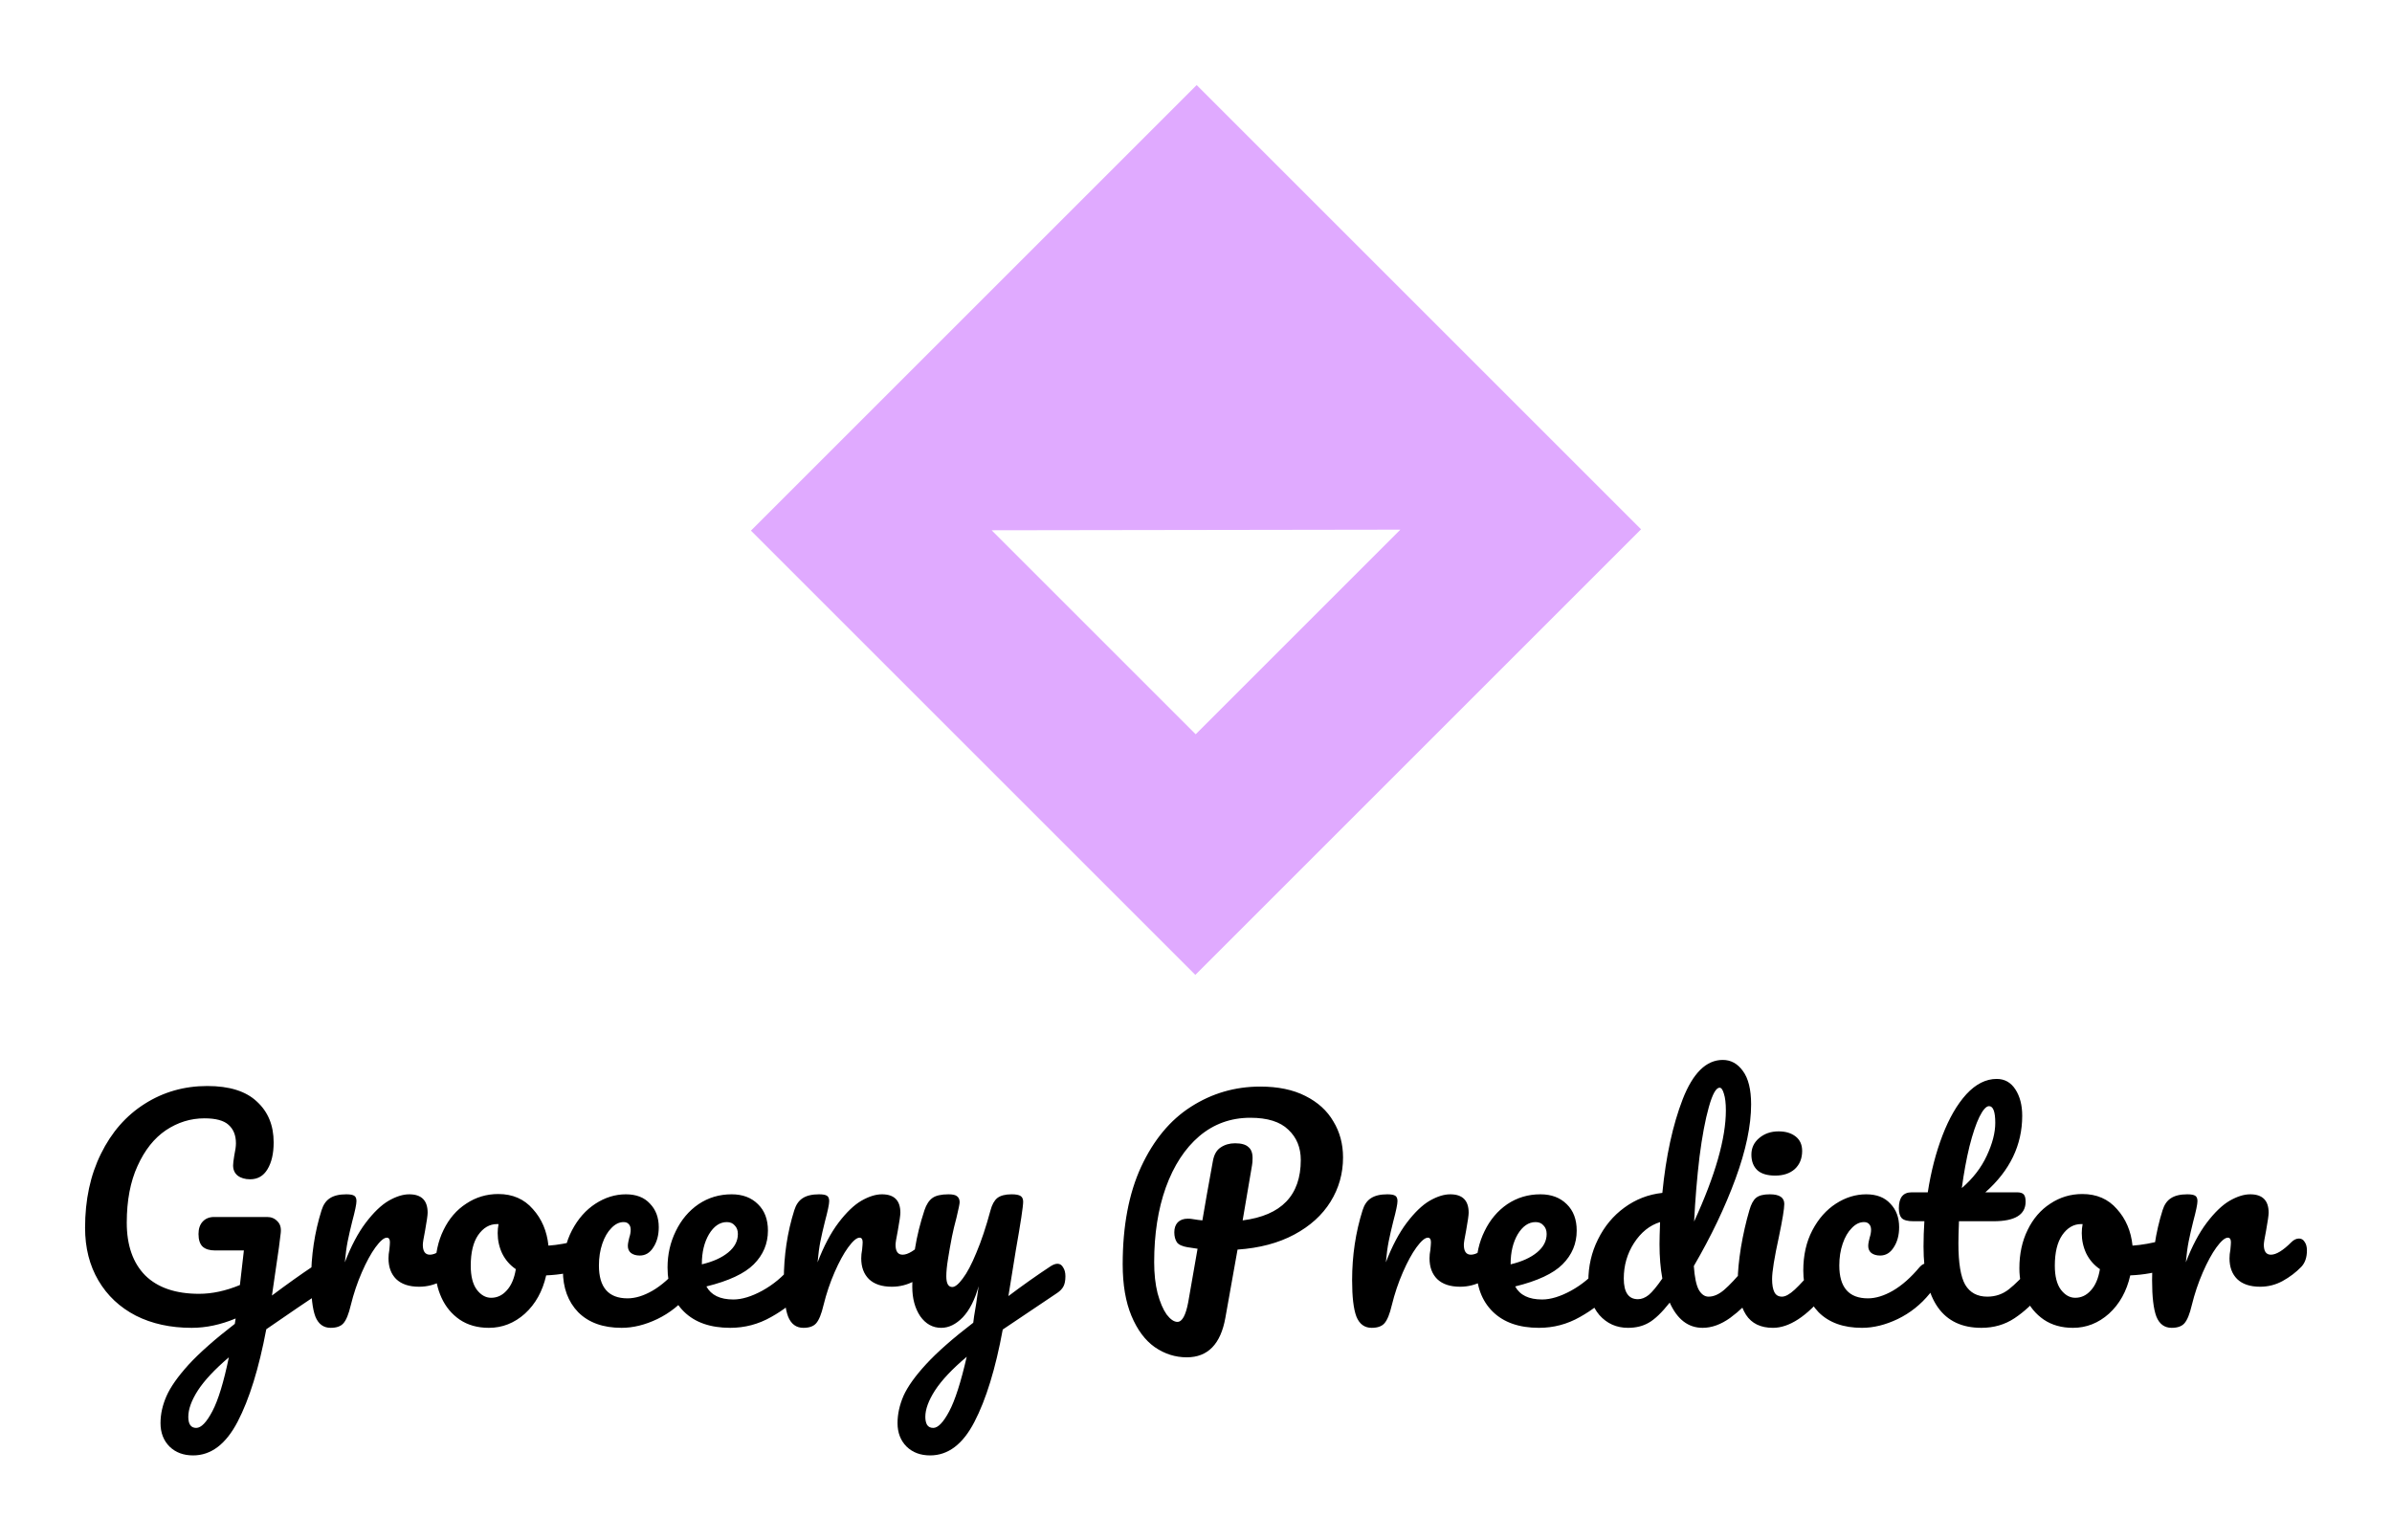 <svg version="1.1" xmlns="http://www.w3.org/2000/svg" viewBox="-241.664 -4791.04 8637.44 5564.16"><desc>Created with Snap</desc><defs></defs><g><g transform="matrix(100.44,0,0,100.44,2470.016,-4483.84)"><g display="none"><rect x="-69.333" y="-18.667" display="inline" fill="#e0aaff" width="473.333" height="236" style=""></rect></g><g display="none"><g display="inline"><g><polygon fill="#e0aaff" points="32,15.976 15.976,32 0,16.024    " style=""></polygon></g><g><polygon points="23.347,15.989 15.989,23.347 8.653,16.011    " fill="#e0aaff" style=""></polygon></g><g><polygon fill="#e0aaff" points="0,16.024 16.024,0 32,15.976    " style=""></polygon></g><g><polygon fill="#e0aaff" points="8.653,16.011 16.011,8.653 23.347,15.989    " style=""></polygon></g></g></g><g display="none"><g display="inline"><path fill="#e0aaff" d="M16,1c8.271,0,15,6.729,15,15s-6.729,15-15,15S1,24.271,1,16S7.729,1,16,1 M16,0C7.163,0,0,7.163,0,16    s7.163,16,16,16s16-7.163,16-16S24.837,0,16,0L16,0z" style=""></path></g><g display="inline"><path fill="#e0aaff" d="M13.034,6.153l2.259,2.259L16,9.119l0.707-0.707l2.259-2.259l0.744,0.744l-2.259,2.259l-0.707,0.707    l0.707,0.707l2.259,2.259l-0.744,0.744l-2.259-2.259L16,10.607l-0.707,0.707l-2.259,2.259l-0.744-0.744l2.259-2.259l0.707-0.707    l-0.707-0.707L12.29,6.897L13.034,6.153 M18.966,4.738L16,7.705l-2.966-2.966l-2.158,2.158l2.966,2.966l-2.966,2.966l2.158,2.158    L16,12.021l2.966,2.966l2.158-2.158l-2.966-2.966l2.966-2.966L18.966,4.738L18.966,4.738z" style=""></path></g><g display="inline"><path fill="#e0aaff" d="M13.034,18.427l2.259,2.259L16,21.393l0.707-0.707l2.259-2.259l0.744,0.744l-2.259,2.259l-0.707,0.707    l0.707,0.707l2.259,2.259l-0.744,0.744l-2.259-2.259L16,22.881l-0.707,0.707l-2.259,2.259l-0.744-0.744l2.259-2.259l0.707-0.707    l-0.707-0.707l-2.259-2.259L13.034,18.427 M18.966,17.013L16,19.979l-2.966-2.966l-2.158,2.158l2.966,2.966l-2.966,2.966    l2.158,2.158L16,24.295l2.966,2.966l2.158-2.158l-2.966-2.966l2.966-2.966L18.966,17.013L18.966,17.013z" style=""></path></g></g><g display="none"><g display="inline"><rect x="2" y="2" fill="#e0aaff" width="28" height="28" style=""></rect></g><g display="inline"><g><path fill="#e0aaff" d="M16,31.5C7.453,31.5,0.5,24.547,0.5,16S7.453,0.5,16,0.5S31.5,7.453,31.5,16S24.547,31.5,16,31.5z" style=""></path></g><g><g><path d="M16,1c8.271,0,15,6.729,15,15s-6.729,15-15,15S1,24.271,1,16S7.729,1,16,1 M16,0C7.163,0,0,7.163,0,16s7.163,16,16,16      s16-7.163,16-16S24.837,0,16,0L16,0z" fill="#e0aaff" style=""></path></g></g></g><g display="inline"><g><polygon fill="#e0aaff" points="16,11.314 13.034,14.28 11.582,12.829 14.549,9.863 11.582,6.896 13.034,5.445 16,8.412      18.966,5.445 20.418,6.896 17.451,9.863 20.418,12.829 18.966,14.28    " style=""></polygon></g><g><path d="M13.034,6.153l2.259,2.259L16,9.119l0.707-0.707l2.259-2.259l0.744,0.744l-2.259,2.259l-0.707,0.707l0.707,0.707     l2.259,2.259l-0.744,0.744l-2.259-2.259L16,10.607l-0.707,0.707l-2.259,2.259l-0.744-0.744l2.259-2.259l0.707-0.707l-0.707-0.707     L12.29,6.897L13.034,6.153 M18.966,4.738L16,7.705l-2.966-2.966l-2.158,2.158l2.966,2.966l-2.966,2.966l2.158,2.158L16,12.021     l2.966,2.966l2.158-2.158l-2.966-2.966l2.966-2.966L18.966,4.738L18.966,4.738z" fill="#e0aaff" style=""></path></g></g><g display="inline"><g><polygon fill="#e0aaff" points="16,23.589 13.034,26.555 11.582,25.104 14.549,22.137 11.582,19.171 13.034,17.72 16,20.686      18.966,17.72 20.418,19.171 17.451,22.137 20.418,25.104 18.966,26.555    " style=""></polygon></g><g><path d="M13.034,18.427l2.259,2.259L16,21.393l0.707-0.707l2.259-2.259l0.744,0.744l-2.259,2.259l-0.707,0.707l0.707,0.707     l2.259,2.259l-0.744,0.744l-2.259-2.259L16,22.881l-0.707,0.707l-2.259,2.259l-0.744-0.744l2.259-2.259l0.707-0.707l-0.707-0.707     l-2.259-2.259L13.034,18.427 M18.966,17.013L16,19.979l-2.966-2.966l-2.158,2.158l2.966,2.966l-2.966,2.966l2.158,2.158     L16,24.295l2.966,2.966l2.158-2.158l-2.966-2.966l2.966-2.966L18.966,17.013L18.966,17.013z" fill="#e0aaff" style=""></path></g></g></g><g><g><path d="M0,16.024L15.976,32L32,15.976L16.024,0L0,16.024z M15.989,23.347l-7.336-7.336l14.694-0.022L15.989,23.347z" fill="#e0aaff" style=""></path></g></g><desc>Created with Snap</desc><defs></defs></g><g><g transform="matrix(1.024,0,0,-1.024,0,0)"><path d="M892 221Q905 221 912 208Q920 196 920 177Q920 154 913 141Q906 128 891 118Q832 79 703 -10Q664 -217 602 -336Q540 -455 445 -455Q394 -455 362 -424Q330 -392 330 -341Q330 -294 351 -246Q372 -198 429 -135Q487 -72 592 9L595 28Q516 -5 440 -5Q328 -5 243 38Q158 82 111 162Q64 242 64 348Q64 496 120 609Q176 723 274 785Q373 848 495 848Q612 848 670 793Q729 739 729 649Q729 590 707 554Q686 519 646 519Q619 519 602 532Q586 545 586 568Q586 578 590 602Q596 630 596 646Q596 688 570 711Q545 734 485 734Q412 734 349 692Q287 650 249 566Q211 483 211 366Q211 246 276 180Q342 115 466 115Q535 115 610 146L624 268L522 268Q494 268 479 281Q464 295 464 326Q464 354 479 370Q494 386 519 386L706 386Q728 386 742 371Q757 357 754 330Q751 298 734 185L723 109Q803 169 869 213Q882 221 892 221ZM456 -358Q482 -358 513 -299Q544 -240 571 -109Q495 -174 461 -227Q428 -279 428 -319Q428 -358 456 -358ZM930 -5Q892 -5 876 35Q861 75 861 163Q861 293 898 410Q907 439 927 452Q948 466 985 466Q1005 466 1013 461Q1021 456 1021 442Q1021 426 1006 370Q996 330 990 300Q984 270 980 226Q1013 312 1054 366Q1095 420 1134 443Q1174 466 1207 466Q1272 466 1272 401Q1272 388 1263 338Q1255 298 1255 288Q1255 253 1280 253Q1308 253 1352 297Q1365 310 1379 310Q1392 310 1399 298Q1407 287 1407 268Q1407 231 1387 210Q1359 181 1321 160Q1284 140 1242 140Q1189 140 1161 167Q1134 194 1134 240Q1134 255 1137 270Q1139 290 1139 297Q1139 313 1128 313Q1113 313 1088 279Q1064 246 1040 191Q1016 136 1001 75Q990 28 975 11Q961 -5 930 -5ZM1824 307Q1837 307 1844 294Q1851 281 1851 261Q1851 213 1822 204Q1762 183 1690 180Q1671 96 1615 45Q1559 -5 1488 -5Q1428 -5 1385 24Q1343 53 1321 101Q1299 149 1299 205Q1299 281 1328 340Q1357 400 1408 433Q1459 467 1521 467Q1597 467 1643 414Q1690 362 1698 285Q1745 288 1810 305Q1818 307 1824 307ZM1496 101Q1528 101 1551 127Q1575 153 1583 202Q1552 223 1535 257Q1519 291 1519 329Q1519 345 1522 361L1517 361Q1477 361 1450 322Q1424 284 1424 214Q1424 159 1445 130Q1467 101 1496 101ZM1956 -5Q1858 -5 1803 50Q1749 106 1749 197Q1749 278 1781 339Q1813 400 1864 433Q1915 466 1971 466Q2026 466 2056 433Q2087 401 2087 350Q2087 308 2068 279Q2050 250 2020 250Q2001 250 1989 259Q1978 268 1978 284Q1978 291 1980 300Q1982 309 1983 313Q1988 328 1988 341Q1988 354 1981 361Q1975 368 1963 368Q1940 368 1920 347Q1900 327 1888 292Q1876 257 1876 215Q1876 99 1977 99Q2018 99 2065 126Q2113 154 2159 209Q2171 223 2186 223Q2199 223 2206 211Q2214 199 2214 178Q2214 140 2195 116Q2148 58 2082 26Q2017 -5 1956 -5ZM2579 223Q2592 223 2599 211Q2607 199 2607 178Q2607 138 2588 116Q2551 71 2483 33Q2416 -5 2339 -5Q2234 -5 2176 52Q2118 109 2118 208Q2118 277 2147 336Q2176 396 2227 431Q2279 466 2344 466Q2402 466 2437 431Q2472 397 2472 338Q2472 269 2422 219Q2373 170 2255 141Q2280 95 2350 95Q2395 95 2452 126Q2510 158 2552 209Q2564 223 2579 223ZM2327 368Q2290 368 2264 325Q2239 282 2239 221L2239 219Q2298 233 2332 261Q2366 289 2366 326Q2366 345 2355 356Q2345 368 2327 368ZM2597 -5Q2559 -5 2543 35Q2528 75 2528 163Q2528 293 2565 410Q2574 439 2594 452Q2615 466 2652 466Q2672 466 2680 461Q2688 456 2688 442Q2688 426 2673 370Q2663 330 2657 300Q2651 270 2647 226Q2680 312 2721 366Q2762 420 2801 443Q2841 466 2874 466Q2939 466 2939 401Q2939 388 2930 338Q2922 298 2922 288Q2922 253 2947 253Q2975 253 3019 297Q3032 310 3046 310Q3059 310 3066 298Q3074 287 3074 268Q3074 231 3054 210Q3026 181 2988 160Q2951 140 2909 140Q2856 140 2828 167Q2801 194 2801 240Q2801 255 2804 270Q2806 290 2806 297Q2806 313 2795 313Q2780 313 2755 279Q2731 246 2707 191Q2683 136 2668 75Q2657 28 2642 11Q2628 -5 2597 -5ZM3493 221Q3506 221 3513 208Q3521 196 3521 177Q3521 154 3514 141Q3507 128 3492 118L3300 -11Q3262 -218 3200 -337Q3139 -455 3044 -455Q2993 -455 2961 -424Q2929 -392 2929 -341Q2929 -294 2950 -245Q2972 -196 3030 -133Q3089 -69 3196 13L3199 36Q3206 73 3215 142Q3195 70 3159 32Q3123 -5 3083 -5Q3038 -5 3009 36Q2981 78 2981 140Q2981 215 2991 277Q3001 340 3024 410Q3034 440 3052 453Q3070 466 3109 466Q3131 466 3139 459Q3148 452 3148 438Q3148 430 3137 384Q3127 347 3121 317Q3113 276 3107 238Q3101 201 3101 177Q3101 139 3122 139Q3137 139 3159 169Q3182 199 3207 260Q3233 321 3257 410Q3265 440 3281 453Q3298 466 3331 466Q3354 466 3363 460Q3372 454 3372 440Q3372 415 3346 268L3320 107Q3397 165 3470 213Q3483 221 3493 221ZM3055 -358Q3080 -358 3111 -300Q3142 -242 3173 -107Q3096 -172 3061 -226Q3027 -279 3027 -319Q3027 -336 3033 -347Q3040 -358 3055 -358ZM4500 596Q4500 511 4456 440Q4412 369 4328 324Q4244 279 4128 271L4085 30Q4060 -109 3949 -109Q3888 -109 3836 -73Q3785 -37 3754 37Q3723 111 3723 219Q3723 422 3788 563Q3854 705 3964 775Q4075 846 4208 846Q4302 846 4367 813Q4433 780 4466 723Q4500 667 4500 596ZM4146 374Q4351 400 4351 587Q4351 653 4307 694Q4264 736 4173 736Q4070 736 3993 671Q3917 606 3875 490Q3834 375 3834 227Q3834 165 3846 117Q3859 69 3878 42Q3898 16 3916 16Q3941 16 3954 85L3987 274Q3948 280 3953 279Q3923 284 3914 297Q3905 311 3905 332Q3905 354 3917 367Q3930 380 3952 380Q3962 380 3967 379Q3991 375 4004 374Q4017 452 4041 583Q4047 617 4068 631Q4090 646 4119 646Q4152 646 4166 633Q4181 621 4181 594Q4181 578 4179 568L4146 374ZM4601 -5Q4563 -5 4547 35Q4532 75 4532 163Q4532 293 4569 410Q4578 439 4598 452Q4619 466 4656 466Q4676 466 4684 461Q4692 456 4692 442Q4692 426 4677 370Q4667 330 4661 300Q4655 270 4651 226Q4684 312 4725 366Q4766 420 4805 443Q4845 466 4878 466Q4943 466 4943 401Q4943 388 4934 338Q4926 298 4926 288Q4926 253 4951 253Q4979 253 5023 297Q5036 310 5050 310Q5063 310 5070 298Q5078 287 5078 268Q5078 231 5058 210Q5030 181 4992 160Q4955 140 4913 140Q4860 140 4832 167Q4805 194 4805 240Q4805 255 4808 270Q4810 290 4810 297Q4810 313 4799 313Q4784 313 4759 279Q4735 246 4711 191Q4687 136 4672 75Q4661 28 4646 11Q4632 -5 4601 -5ZM5431 223Q5444 223 5451 211Q5459 199 5459 178Q5459 138 5440 116Q5403 71 5335 33Q5268 -5 5191 -5Q5086 -5 5028 52Q4970 109 4970 208Q4970 277 4999 336Q5028 396 5079 431Q5131 466 5196 466Q5254 466 5289 431Q5324 397 5324 338Q5324 269 5274 219Q5225 170 5107 141Q5132 95 5202 95Q5247 95 5304 126Q5362 158 5404 209Q5416 223 5431 223ZM5179 368Q5142 368 5116 325Q5091 282 5091 221L5091 219Q5150 233 5184 261Q5218 289 5218 326Q5218 345 5207 356Q5197 368 5179 368ZM5946 223Q5959 223 5966 211Q5974 199 5974 178Q5974 138 5955 116Q5914 66 5865 30Q5816 -5 5768 -5Q5692 -5 5652 84Q5610 31 5578 13Q5547 -5 5505 -5Q5444 -5 5404 40Q5365 86 5365 159Q5365 239 5399 307Q5433 376 5492 419Q5552 463 5626 471Q5645 665 5698 802Q5752 940 5839 940Q5882 940 5910 901Q5939 862 5939 783Q5939 671 5884 521Q5829 371 5737 213Q5741 155 5754 130Q5768 105 5789 105Q5816 105 5844 129Q5872 153 5919 209Q5931 223 5946 223ZM5828 842Q5809 842 5790 774Q5771 707 5757 598Q5744 489 5738 370Q5850 614 5850 762Q5850 800 5843 821Q5837 842 5828 842ZM5540 96Q5559 96 5578 111Q5597 127 5626 169Q5616 223 5616 290Q5616 314 5618 368Q5563 351 5526 294Q5490 238 5490 169Q5490 96 5540 96ZM6024 532Q5982 532 5961 551Q5940 571 5940 606Q5940 641 5967 664Q5995 688 6036 688Q6073 688 6096 670Q6119 652 6119 619Q6119 579 6093 555Q6067 532 6024 532ZM6016 -5Q5951 -5 5921 41Q5892 87 5892 163Q5892 208 5903 278Q5915 349 5933 410Q5942 442 5957 454Q5972 466 6005 466Q6056 466 6056 432Q6056 407 6037 316Q6013 206 6013 167Q6013 137 6021 121Q6029 105 6048 105Q6066 105 6093 130Q6120 155 6165 209Q6177 223 6192 223Q6205 223 6212 211Q6220 199 6220 178Q6220 138 6201 116Q6102 -5 6016 -5ZM6330 -5Q6232 -5 6177 50Q6123 106 6123 197Q6123 278 6155 339Q6187 400 6238 433Q6289 466 6345 466Q6400 466 6430 433Q6461 401 6461 350Q6461 308 6442 279Q6424 250 6394 250Q6375 250 6363 259Q6352 268 6352 284Q6352 291 6354 300Q6356 309 6357 313Q6362 328 6362 341Q6362 354 6355 361Q6349 368 6337 368Q6314 368 6294 347Q6274 327 6262 292Q6250 257 6250 215Q6250 99 6351 99Q6392 99 6439 126Q6487 154 6533 209Q6545 223 6560 223Q6573 223 6580 211Q6588 199 6588 178Q6588 140 6569 116Q6522 58 6456 26Q6391 -5 6330 -5ZM6953 223Q6966 223 6973 211Q6981 199 6981 178Q6981 138 6962 116Q6919 63 6868 29Q6817 -5 6751 -5Q6547 -5 6547 282Q6547 326 6550 371L6511 371Q6481 371 6470 382Q6460 393 6460 417Q6460 473 6505 473L6562 473Q6579 583 6614 674Q6649 765 6698 819Q6748 873 6805 873Q6847 873 6871 836Q6895 799 6895 743Q6895 588 6765 473L6877 473Q6893 473 6900 466Q6907 459 6907 440Q6907 371 6794 371L6672 371Q6670 321 6670 293Q6670 189 6694 147Q6719 105 6772 105Q6815 105 6848 131Q6881 157 6926 209Q6938 223 6953 223ZM6778 777Q6763 777 6744 739Q6726 702 6709 635Q6693 569 6682 488Q6741 539 6770 602Q6800 666 6800 718Q6800 777 6778 777ZM7410 307Q7423 307 7430 294Q7437 281 7437 261Q7437 213 7408 204Q7348 183 7276 180Q7257 96 7201 45Q7145 -5 7074 -5Q7014 -5 6971 24Q6929 53 6907 101Q6885 149 6885 205Q6885 281 6914 340Q6943 400 6994 433Q7045 467 7107 467Q7183 467 7229 414Q7276 362 7284 285Q7331 288 7396 305Q7404 307 7410 307ZM7082 101Q7114 101 7137 127Q7161 153 7169 202Q7138 223 7121 257Q7105 291 7105 329Q7105 345 7108 361L7103 361Q7063 361 7036 322Q7010 284 7010 214Q7010 159 7031 130Q7053 101 7082 101ZM7422 -5Q7384 -5 7368 35Q7353 75 7353 163Q7353 293 7390 410Q7399 439 7419 452Q7440 466 7477 466Q7497 466 7505 461Q7513 456 7513 442Q7513 426 7498 370Q7488 330 7482 300Q7476 270 7472 226Q7505 312 7546 366Q7587 420 7626 443Q7666 466 7699 466Q7764 466 7764 401Q7764 388 7755 338Q7747 298 7747 288Q7747 253 7772 253Q7800 253 7844 297Q7857 310 7871 310Q7884 310 7891 298Q7899 287 7899 268Q7899 231 7879 210Q7851 181 7813 160Q7776 140 7734 140Q7681 140 7653 167Q7626 194 7626 240Q7626 255 7629 270Q7631 290 7631 297Q7631 313 7620 313Q7605 313 7580 279Q7556 246 7532 191Q7508 136 7493 75Q7482 28 7467 11Q7453 -5 7422 -5Z" fill="#000000" style=""></path></g></g></g></svg>